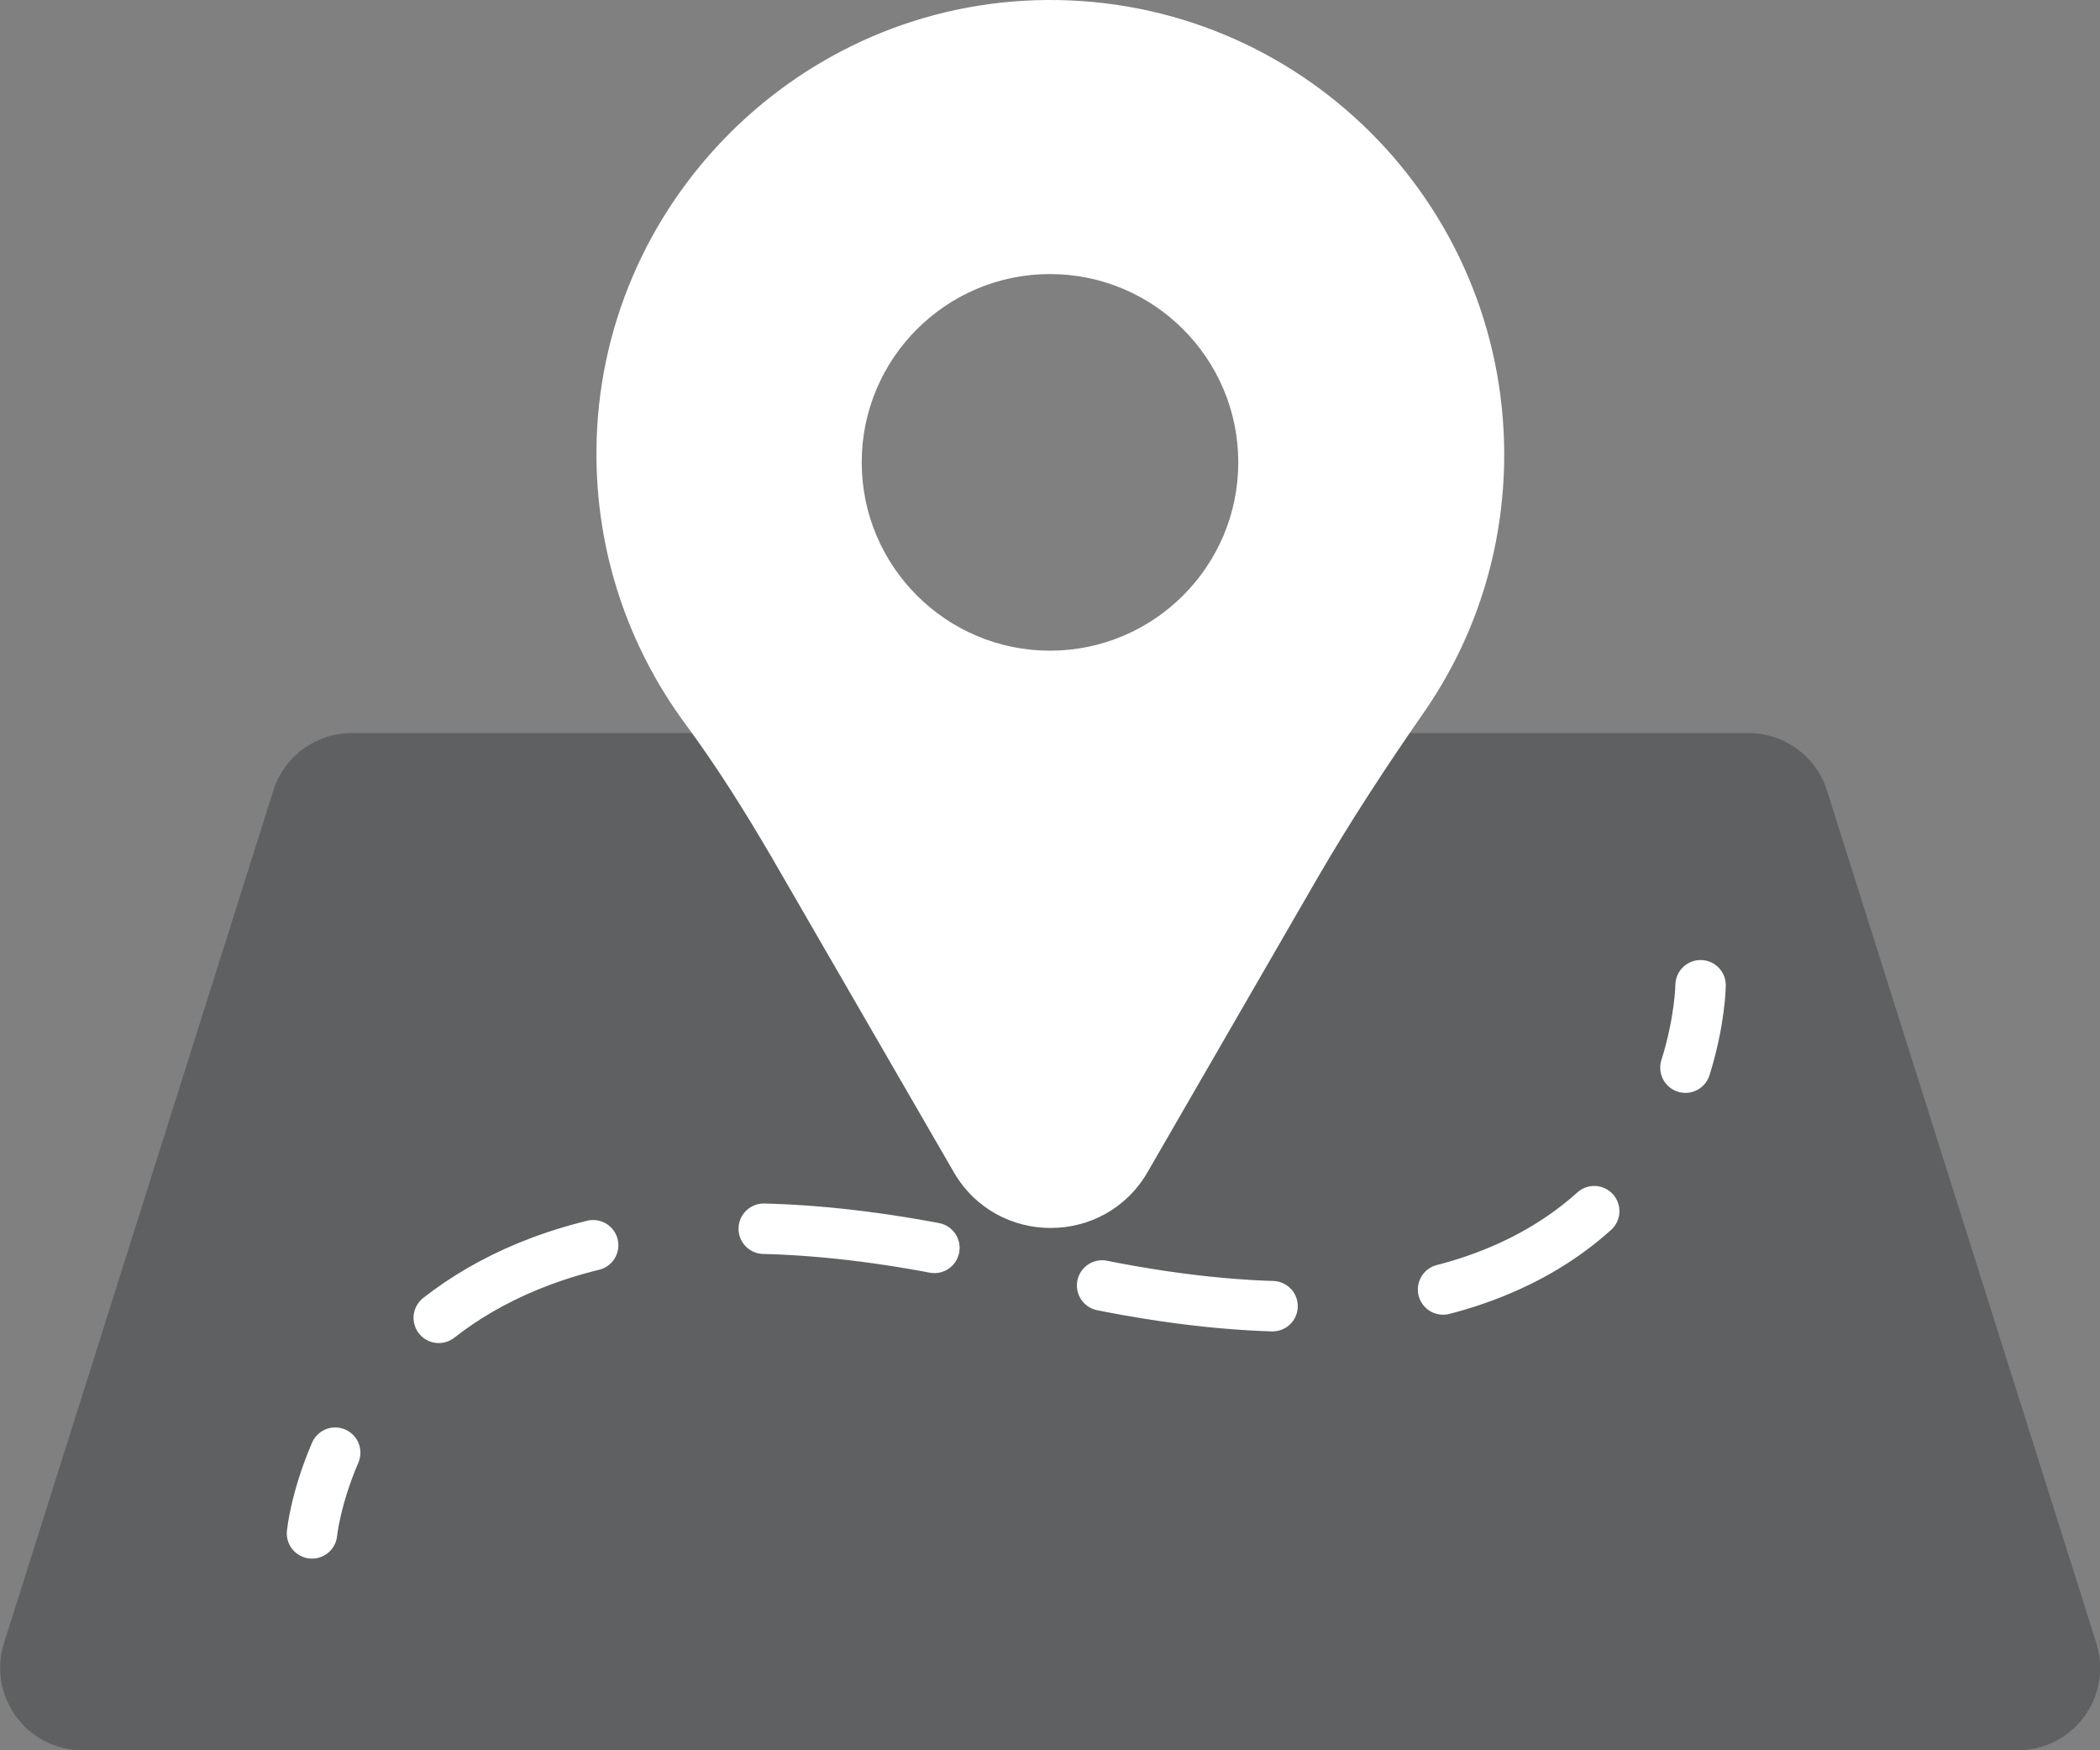 <?xml version="1.0" encoding="utf-8"?>
<!-- Generator: Adobe Illustrator 21.0.0, SVG Export Plug-In . SVG Version: 6.00 Build 0)  -->
<svg version="1.1" id="Layer_1" xmlns="http://www.w3.org/2000/svg" xmlns:xlink="http://www.w3.org/1999/xlink" x="0px" y="0px"
	 viewBox="0 0 624.6 520.5" style="enable-background:new 0 0 624.6 520.5;" xml:space="preserve">
<rect x="0" y="0" width="624.6" height="520.5" fill="#808080" stroke="none"/>
<style type="text/css">
	.st0{opacity:0.3;fill:#12141B;enable-background:new    ;}
	.st1{fill:#FFFFFF;}
	.st2{fill:none;stroke:#FFFFFF;stroke-width:15;stroke-linecap:round;stroke-linejoin:round;}
	.st3{fill:none;stroke:#FFFFFF;stroke-width:15;stroke-linecap:round;stroke-linejoin:round;stroke-dasharray:51.127,51.127;}
</style>
<g>
	<path class="st0" d="M269.1,520.5h331c16.6,0,28.4-16.1,23.4-31.9l-80.1-253.5c-3.2-10.2-12.7-17.1-23.4-17.1H269.1h86.5H104.7
		c-10.7,0-20.2,6.9-23.4,17.1L1.2,488.6c-5,15.8,6.8,31.9,23.4,31.9h331"/>
	<path class="st1" d="M311.4,0c-73.5,0.5-133.5,60.5-134,134c-0.2,30.4,9.6,58.4,26.3,81.1c9.4,12.7,17.8,26.1,25.8,39.8l54.2,93.7
		c12.8,22.1,44.8,22.1,57.6,0l50.5-87.4c9.8-16.9,20.5-33.2,31.6-49.2c15.2-21.8,24-48.3,24-76.9C447.3,60.1,386.4-0.5,311.4,0z
		 M312.3,193.5c-30.9,0-56-25.1-56-56s25.1-56,56-56s56,25.1,56,56S343.2,193.5,312.3,193.5z"/>
	<g>
		<g>
			<path class="st2" d="M92.8,456c0,0,1-10.3,6.9-24"/>
			<path class="st3" d="M130.5,391.9c29.5-23.1,81.8-38.3,174.5-14.8c115.9,29.5,164.9-3.5,185.6-36.5"/>
			<path class="st2" d="M501.3,317.5c4.4-14,4.5-24.5,4.5-24.5"/>
		</g>
	</g>
</g>
</svg>
